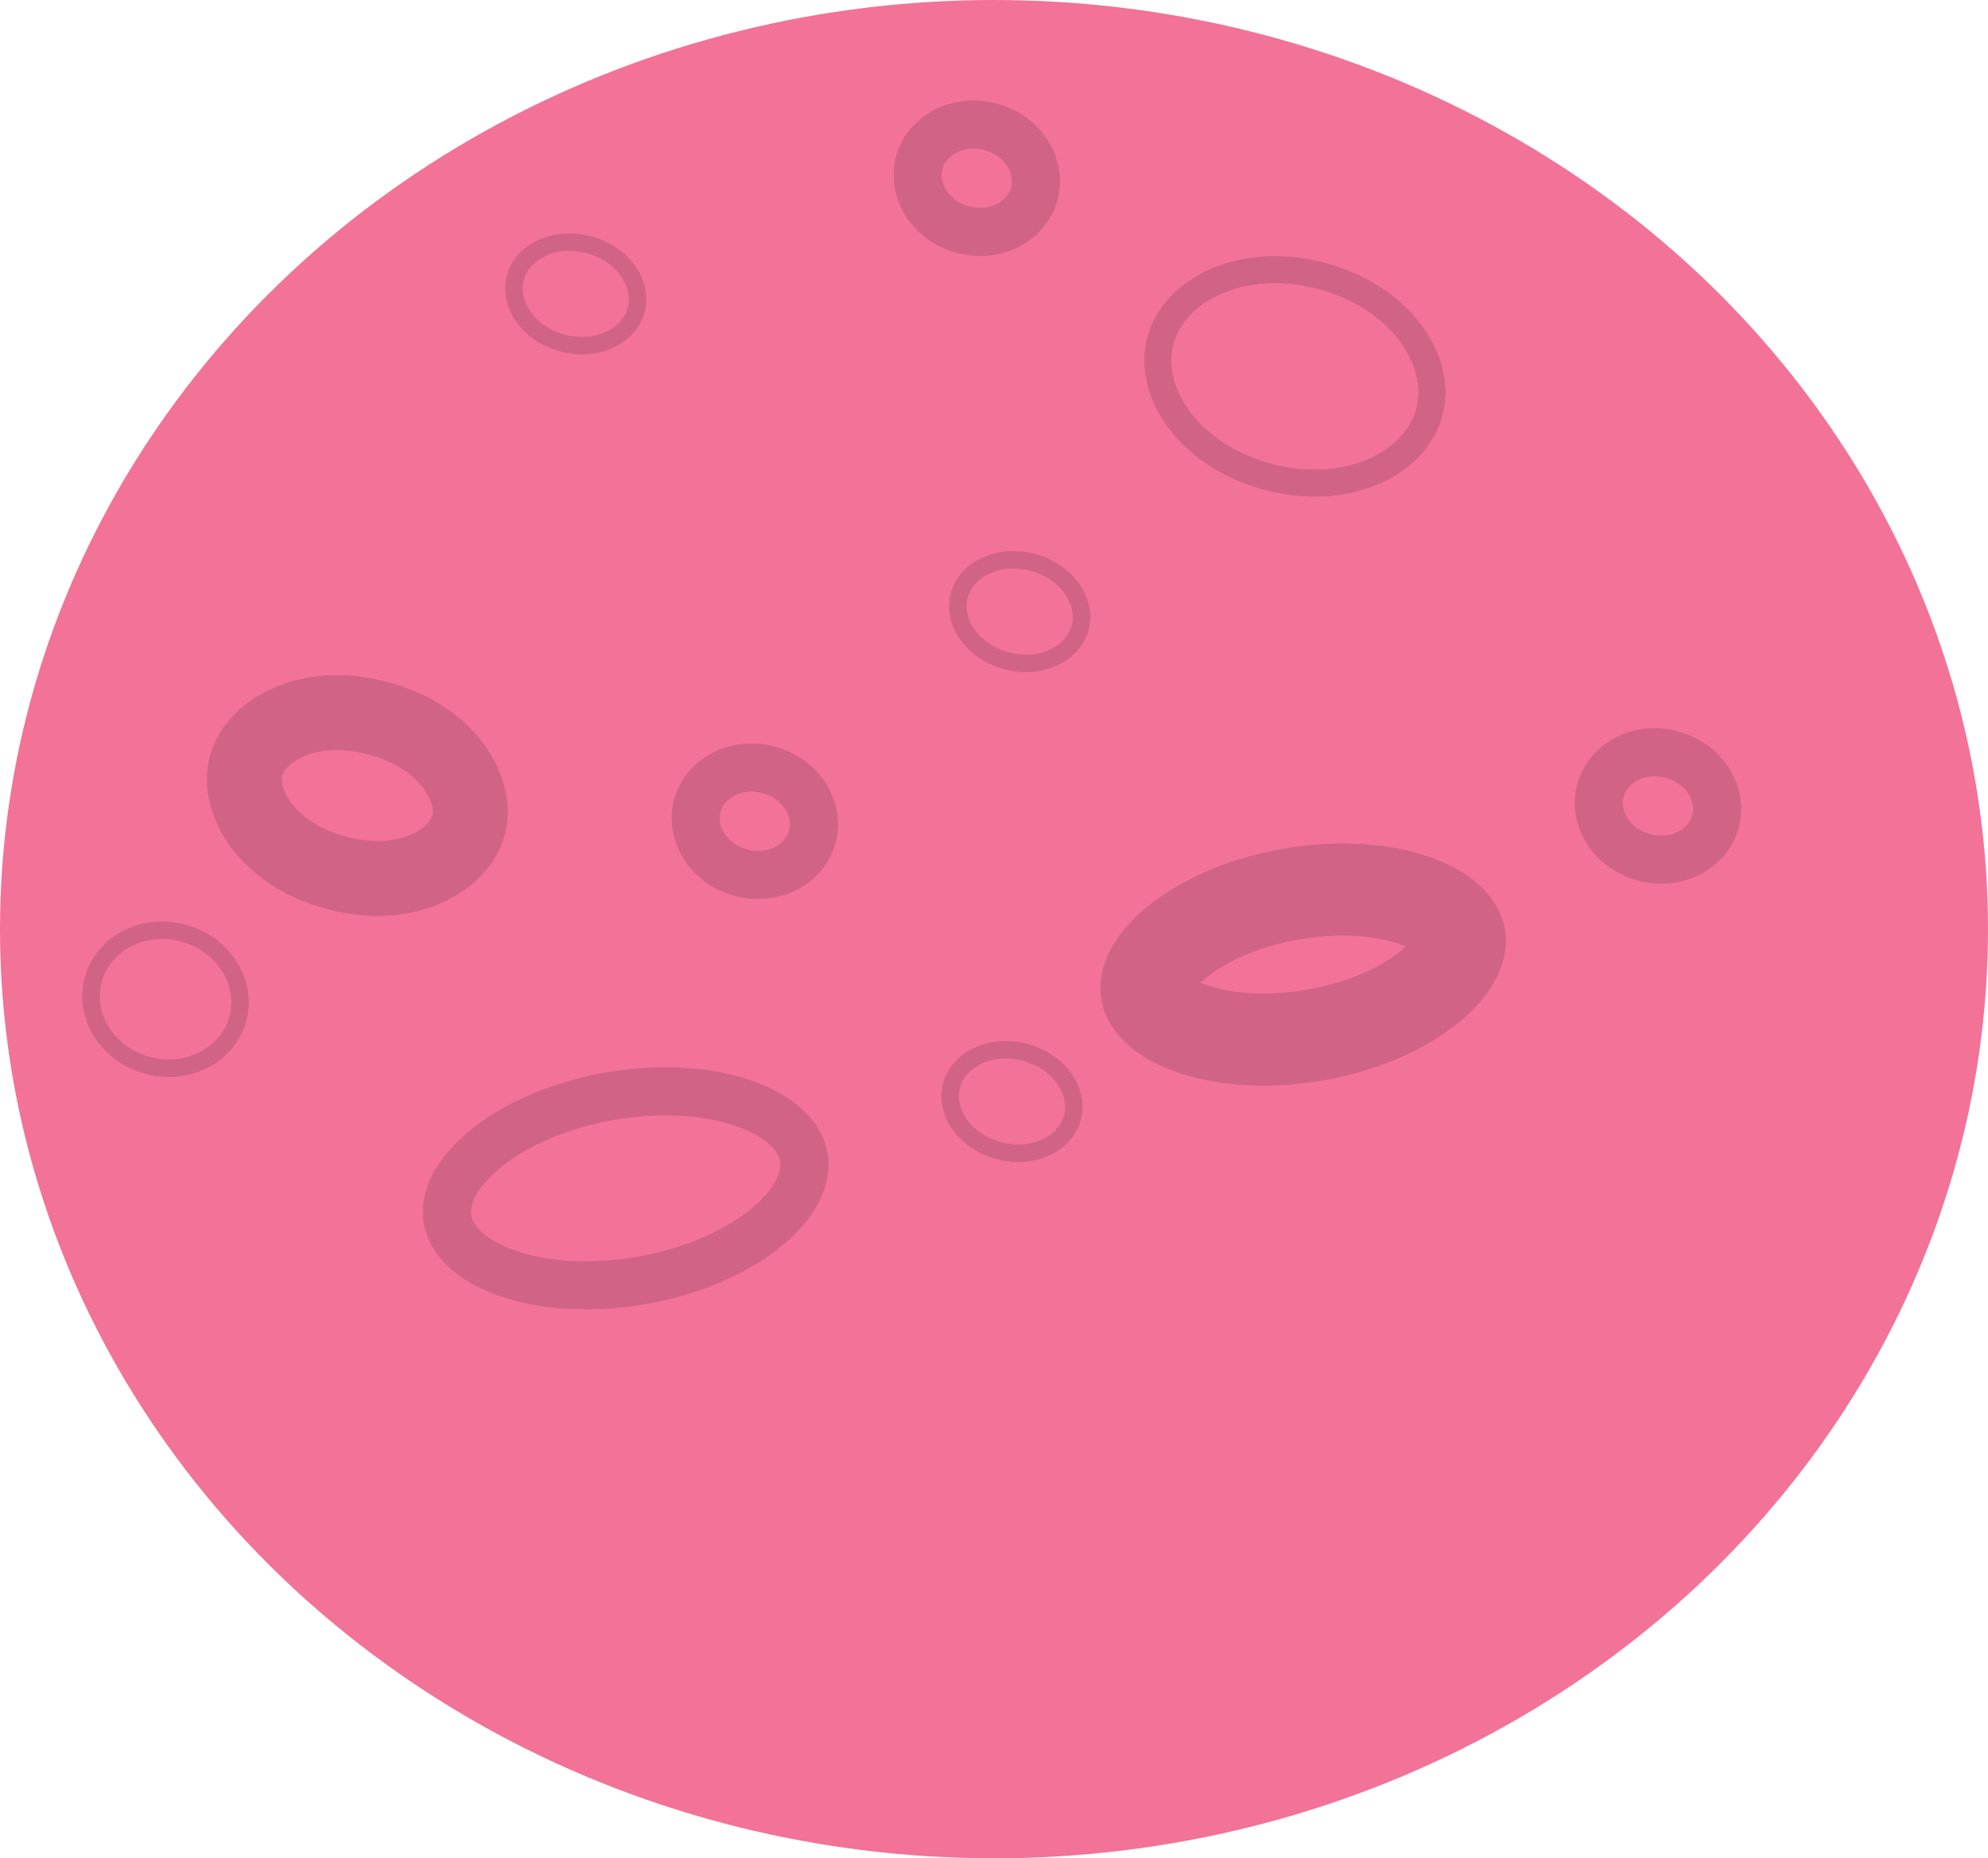 <svg width="1039" height="971" viewBox="0 0 1039 971" fill="none" xmlns="http://www.w3.org/2000/svg">
<ellipse cx="519.5" cy="485.5" rx="519.5" ry="485.5" fill="#F27298"/>
<path d="M762.827 489.636C763.631 494.212 761.72 503.542 747.744 515.181C734.357 526.329 713.277 536.249 687.539 540.77C661.801 545.291 638.602 543.15 622.217 537.232C605.111 531.054 600.135 522.934 599.331 518.358C598.527 513.781 600.438 504.451 614.414 492.813C627.801 481.664 648.881 471.745 674.619 467.223C700.357 462.702 723.556 464.843 739.941 470.761C757.047 476.939 762.023 485.059 762.827 489.636Z" stroke="#D16485" stroke-width="48"/>
<path d="M762.827 489.636C763.631 494.212 761.72 503.542 747.744 515.181C734.357 526.329 713.277 536.249 687.539 540.77C661.801 545.291 638.602 543.15 622.217 537.232C605.111 531.054 600.135 522.934 599.331 518.358C598.527 513.781 600.438 504.451 614.414 492.813C627.801 481.664 648.881 471.745 674.619 467.223C700.357 462.702 723.556 464.843 739.941 470.761C757.047 476.939 762.023 485.059 762.827 489.636Z" stroke="#D16485" stroke-width="48"/>
<path d="M420.074 604.574C421.897 614.951 416.52 628.04 401.023 640.946C385.833 653.596 362.798 664.22 335.449 669.025C308.099 673.829 282.823 671.692 264.23 664.977C245.262 658.126 235.747 647.653 233.924 637.276C232.101 626.898 237.477 613.809 252.974 600.904C268.165 588.254 291.199 577.629 318.549 572.825C345.899 568.02 371.175 570.158 389.767 576.873C408.735 583.724 418.251 594.197 420.074 604.574Z" stroke="#D16485" stroke-width="25"/>
<path d="M420.074 604.574C421.897 614.951 416.52 628.04 401.023 640.946C385.833 653.596 362.798 664.22 335.449 669.025C308.099 673.829 282.823 671.692 264.23 664.977C245.262 658.126 235.747 647.653 233.924 637.276C232.101 626.898 237.477 613.809 252.974 600.904C268.165 588.254 291.199 577.629 318.549 572.825C345.899 568.02 371.175 570.158 389.767 576.873C408.735 583.724 418.251 594.197 420.074 604.574Z" stroke="#D16485" stroke-width="25"/>
<path d="M244.942 431.092C240.166 449.136 213.068 465.933 176.039 456.132C139.009 446.331 123.769 418.328 128.545 400.284C133.321 382.24 160.418 365.443 197.448 375.244C234.477 385.045 249.717 413.048 244.942 431.092Z" stroke="#D16485" stroke-width="39"/>
<path d="M244.942 431.092C240.166 449.136 213.068 465.933 176.039 456.132C139.009 446.331 123.769 418.328 128.545 400.284C133.321 382.24 160.418 365.443 197.448 375.244C234.477 385.045 249.717 413.048 244.942 431.092Z" stroke="#D16485" stroke-width="39"/>
<path d="M747.025 215.29C739.755 242.76 703.411 259.954 662.84 249.216C622.27 238.478 599.191 205.555 606.461 178.086C613.732 150.616 650.076 133.422 690.646 144.16C731.216 154.898 754.296 187.821 747.025 215.29Z" stroke="#D16485" stroke-width="14"/>
<path d="M747.025 215.29C739.755 242.76 703.411 259.954 662.84 249.216C622.27 238.478 599.191 205.555 606.461 178.086C613.732 150.616 650.076 133.422 690.646 144.16C731.216 154.898 754.296 187.821 747.025 215.29Z" stroke="#D16485" stroke-width="14"/>
<path d="M424.604 437.095C420.91 451.051 404.935 460.649 387.386 456.004C369.837 451.359 360.702 435.116 364.396 421.159C368.09 407.203 384.064 397.605 401.614 402.25C419.163 406.895 428.298 423.139 424.604 437.095Z" stroke="#D16485" stroke-width="25"/>
<path d="M424.604 437.095C420.91 451.051 404.935 460.649 387.386 456.004C369.837 451.359 360.702 435.116 364.396 421.159C368.09 407.203 384.064 397.605 401.614 402.25C419.163 406.895 428.298 423.139 424.604 437.095Z" stroke="#D16485" stroke-width="25"/>
<path d="M896.604 429.095C892.91 443.051 876.935 452.649 859.386 448.004C841.837 443.359 832.702 427.116 836.396 413.159C840.09 399.203 856.064 389.605 873.614 394.25C891.163 398.895 900.298 415.139 896.604 429.095Z" stroke="#D16485" stroke-width="25"/>
<path d="M896.604 429.095C892.91 443.051 876.935 452.649 859.386 448.004C841.837 443.359 832.702 427.116 836.396 413.159C840.09 399.203 856.064 389.605 873.614 394.25C891.163 398.895 900.298 415.139 896.604 429.095Z" stroke="#D16485" stroke-width="25"/>
<path d="M124.337 532.142C119.363 550.937 98.569 562.357 77.339 556.738C56.109 551.119 43.687 530.908 48.662 512.112C53.637 493.317 74.431 481.897 95.66 487.516C116.89 493.135 129.312 513.346 124.337 532.142Z" stroke="#D16485" stroke-width="9"/>
<path d="M124.337 532.142C119.363 550.937 98.569 562.357 77.339 556.738C56.109 551.119 43.687 530.908 48.662 512.112C53.637 493.317 74.431 481.897 95.66 487.516C116.89 493.135 129.312 513.346 124.337 532.142Z" stroke="#D16485" stroke-width="9"/>
<path d="M332.501 161.931C328.929 175.429 312.314 184.091 294.1 179.27C275.886 174.45 265.732 158.702 269.305 145.204C272.877 131.706 289.492 123.044 307.706 127.865C325.919 132.686 336.074 148.433 332.501 161.931Z" stroke="#D16485" stroke-width="9"/>
<path d="M332.501 161.931C328.929 175.429 312.314 184.091 294.1 179.27C275.886 174.45 265.732 158.702 269.305 145.204C272.877 131.706 289.492 123.044 307.706 127.865C325.919 132.686 336.074 148.433 332.501 161.931Z" stroke="#D16485" stroke-width="9"/>
<path d="M564.501 327.931C560.929 341.429 544.314 350.091 526.1 345.27C507.886 340.45 497.732 324.702 501.305 311.204C504.877 297.706 521.492 289.044 539.706 293.865C557.919 298.686 568.074 314.433 564.501 327.931Z" stroke="#D16485" stroke-width="9"/>
<path d="M564.501 327.931C560.929 341.429 544.314 350.091 526.1 345.27C507.886 340.45 497.732 324.702 501.305 311.204C504.877 297.706 521.492 289.044 539.706 293.865C557.919 298.686 568.074 314.433 564.501 327.931Z" stroke="#D16485" stroke-width="9"/>
<path d="M560.501 583.931C556.929 597.429 540.314 606.091 522.1 601.27C503.886 596.45 493.732 580.702 497.305 567.204C500.877 553.706 517.492 545.044 535.706 549.865C553.919 554.686 564.074 570.433 560.501 583.931Z" stroke="#D16485" stroke-width="9"/>
<path d="M560.501 583.931C556.929 597.429 540.314 606.091 522.1 601.27C503.886 596.45 493.732 580.702 497.305 567.204C500.877 553.706 517.492 545.044 535.706 549.865C553.919 554.686 564.074 570.433 560.501 583.931Z" stroke="#D16485" stroke-width="9"/>
<path d="M540.604 101.095C536.91 115.051 520.935 124.649 503.386 120.004C485.837 115.359 476.702 99.116 480.396 85.159C484.09 71.203 500.064 61.605 517.614 66.25C535.163 70.895 544.298 87.139 540.604 101.095Z" stroke="#D16485" stroke-width="25"/>
<path d="M540.604 101.095C536.91 115.051 520.935 124.649 503.386 120.004C485.837 115.359 476.702 99.116 480.396 85.159C484.09 71.203 500.064 61.605 517.614 66.25C535.163 70.895 544.298 87.139 540.604 101.095Z" stroke="#D16485" stroke-width="25"/>
</svg>
